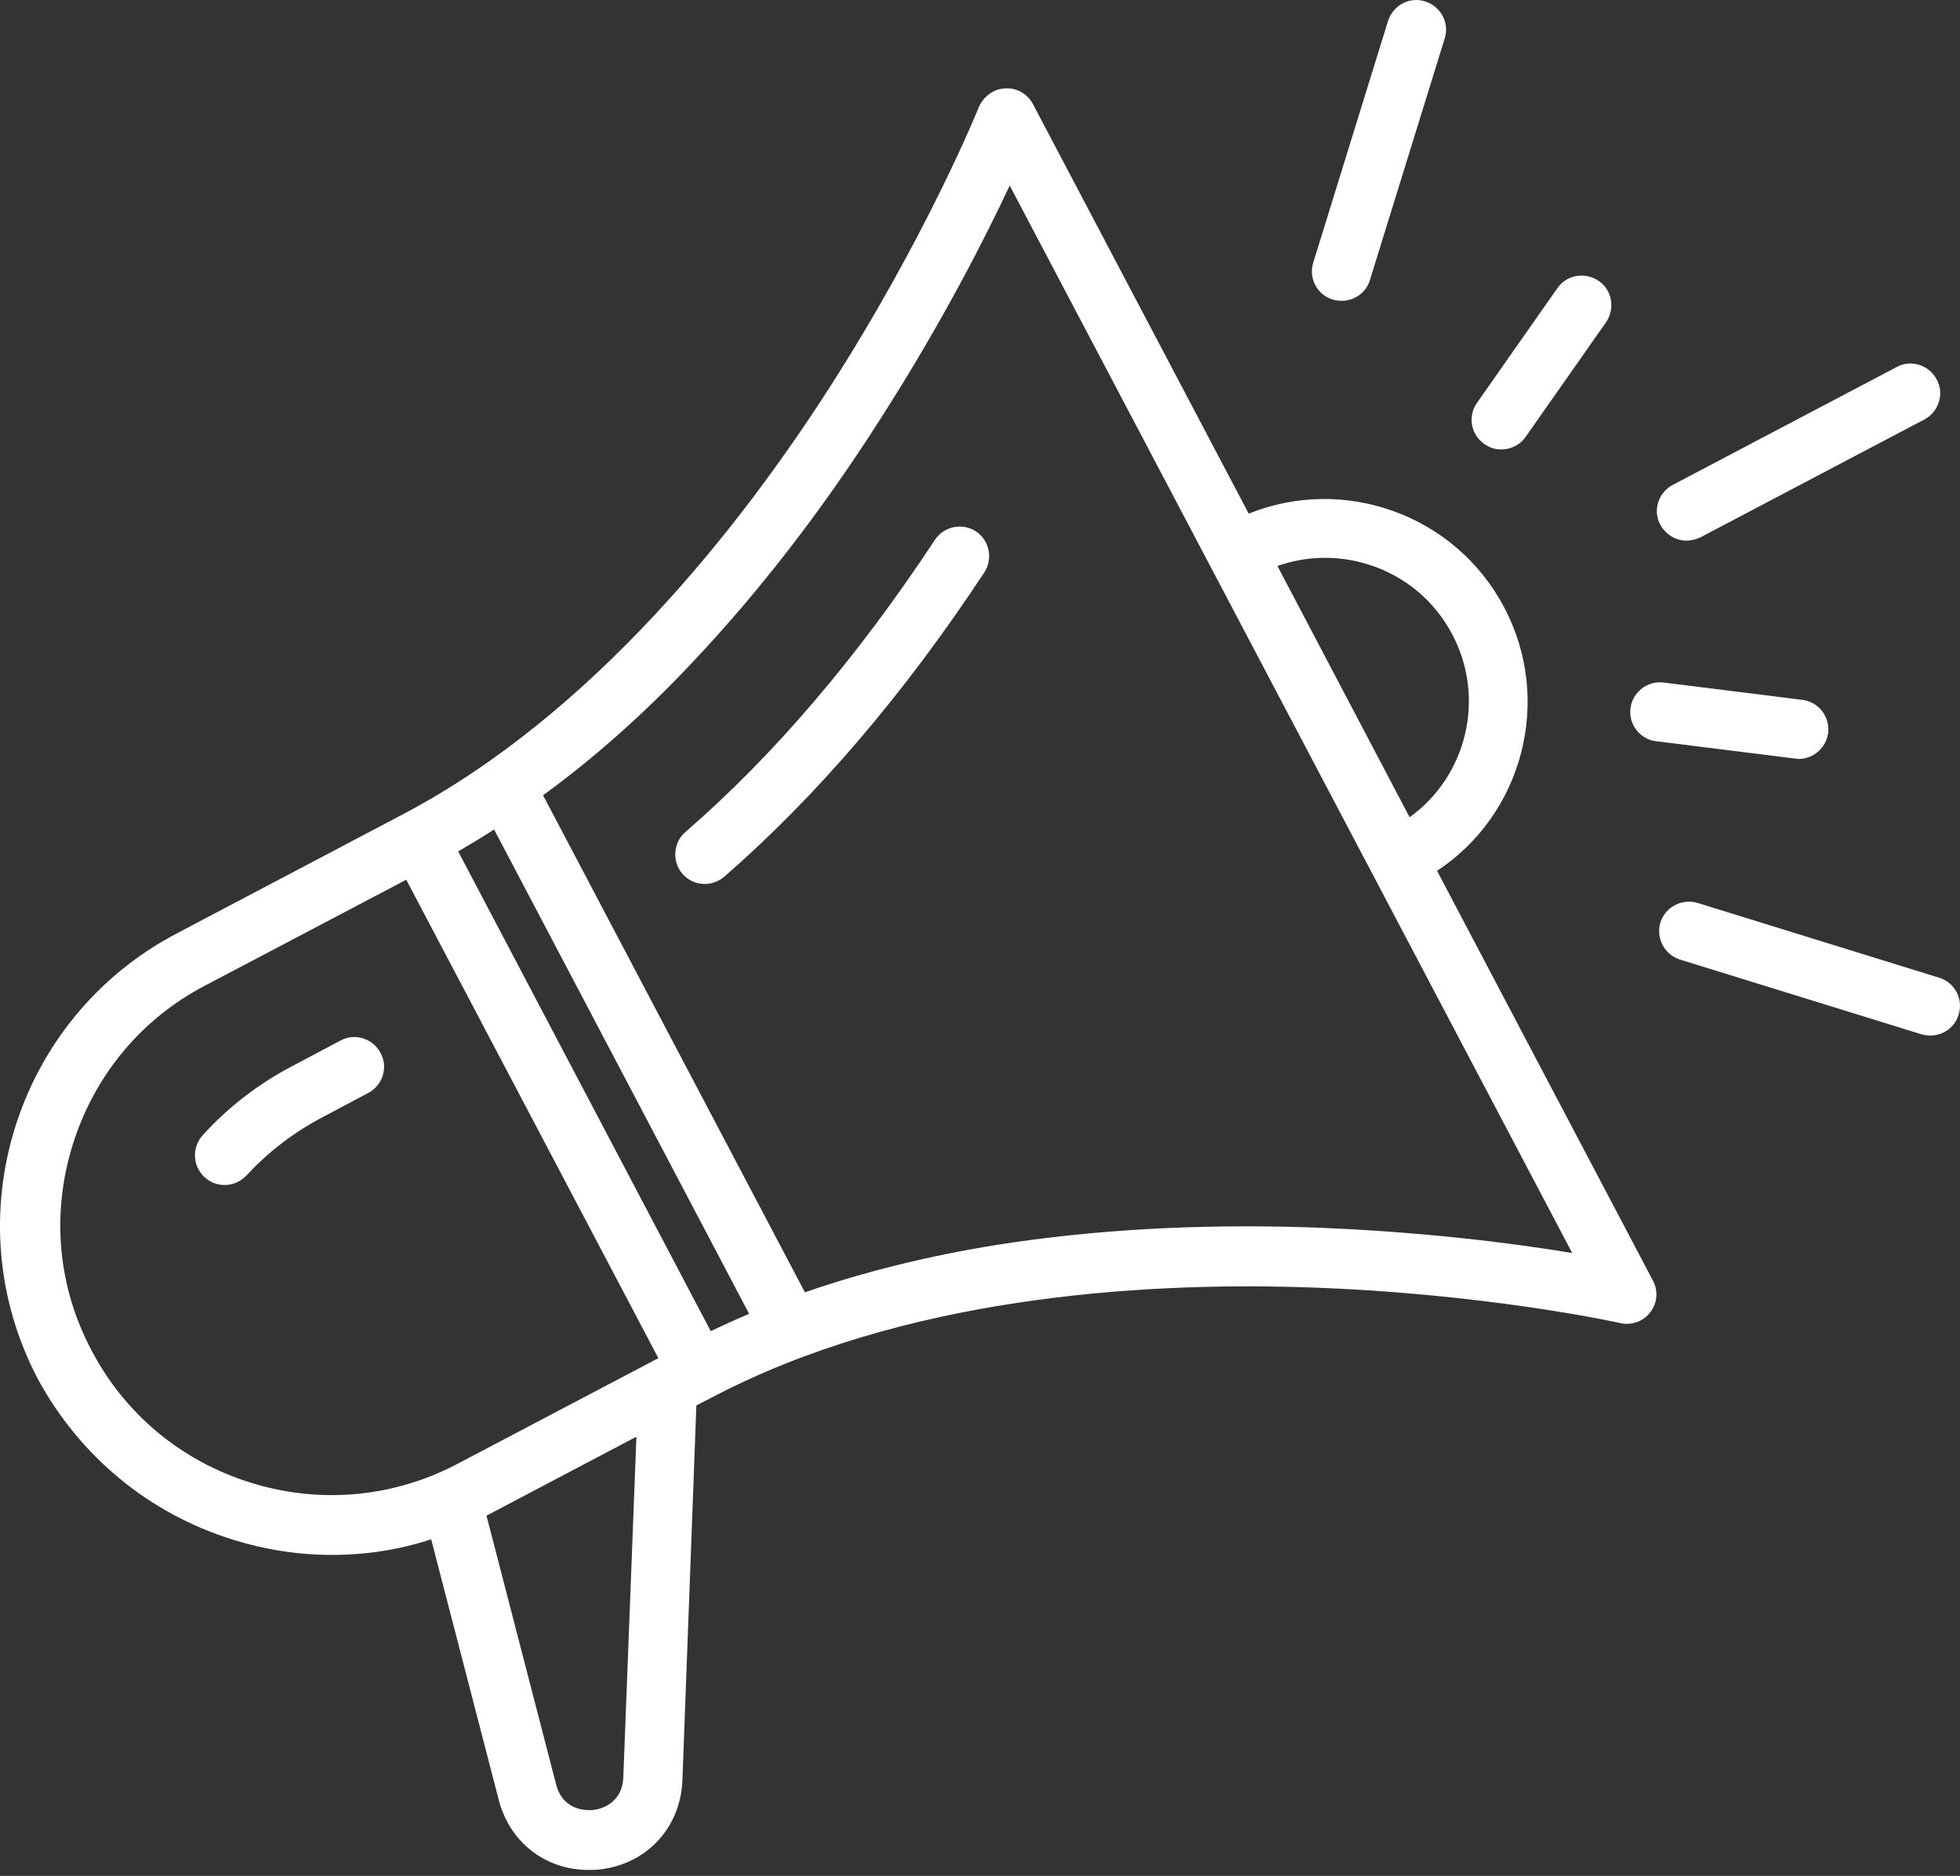 <svg width="70" height="67" viewBox="0 0 70 67" fill="none" xmlns="http://www.w3.org/2000/svg">
<rect x="0" y="0" width="70" height="67" fill="#333333" stroke="none"/>
<path fill-rule="evenodd" clip-rule="evenodd" d="M47.598 10.699C47.704 10.729 47.809 10.744 47.915 10.744C48.367 10.744 48.79 10.457 48.925 10.005L51.595 1.378C51.776 0.82 51.459 0.232 50.901 0.051C50.343 -0.13 49.755 0.187 49.574 0.745L46.904 9.371C46.723 9.93 47.04 10.533 47.598 10.699ZM11.855 55.536C10.663 55.536 9.487 55.355 8.326 54.994C5.309 54.059 2.851 52.007 1.358 49.263C-1.674 43.516 0.543 36.383 6.29 33.351L14.419 29.068C21.19 25.494 26.409 18.843 29.591 13.896C33.075 8.482 34.945 3.867 34.96 3.821C35.126 3.444 35.488 3.173 35.895 3.158C36.317 3.128 36.694 3.354 36.89 3.716L44.597 18.345C48.005 16.973 51.972 18.375 53.721 21.693C55.471 25.011 54.385 29.083 51.324 31.104L59.03 45.733C59.226 46.095 59.196 46.533 58.94 46.865C58.698 47.196 58.276 47.347 57.869 47.257C57.824 47.242 52.952 46.171 46.528 45.975C40.646 45.794 32.215 46.337 25.428 49.911L24.87 50.198L24.372 63.575C24.312 65.279 23.091 66.591 21.401 66.772C21.266 66.787 21.13 66.787 21.009 66.787C19.486 66.787 18.204 65.807 17.812 64.284L15.399 54.978C14.253 55.355 13.061 55.536 11.855 55.536ZM21.175 64.646C21.356 64.631 22.216 64.48 22.261 63.485L22.729 51.314L17.375 54.134L19.863 63.741C20.119 64.706 20.994 64.661 21.175 64.646ZM26.755 46.925L17.646 29.626C17.224 29.898 16.802 30.154 16.364 30.41L25.383 47.543L25.383 47.543C25.835 47.332 26.288 47.121 26.755 46.925ZM51.866 22.658C51.233 21.452 50.162 20.562 48.85 20.155C47.779 19.823 46.648 19.853 45.623 20.215L50.343 29.189C52.379 27.726 53.073 24.936 51.866 22.658ZM31.431 14.982C29.334 18.27 27.072 21.18 24.719 23.669C23 25.494 21.22 27.077 19.395 28.404L28.746 46.156C30.888 45.417 33.195 44.844 35.669 44.452C39.047 43.924 42.742 43.712 46.633 43.833C50.69 43.969 54.068 44.406 56.15 44.753L36.061 6.627C35.171 8.527 33.618 11.573 31.431 14.982ZM7.315 35.206C5.038 36.398 3.364 38.419 2.595 40.892C1.825 43.366 2.067 45.975 3.273 48.237C4.465 50.514 6.486 52.188 8.959 52.958C11.432 53.727 14.042 53.485 16.319 52.294L23.513 48.508L14.509 31.421L7.315 35.206ZM25.865 31.315C25.669 31.481 25.413 31.572 25.172 31.572C24.87 31.572 24.583 31.451 24.372 31.21C23.995 30.772 24.04 30.094 24.478 29.717C27.615 27.002 30.616 23.488 33.391 19.28C33.708 18.797 34.371 18.662 34.854 18.979C35.337 19.295 35.472 19.959 35.156 20.441C32.275 24.815 29.138 28.465 25.865 31.315ZM8.023 42.325C8.31 42.325 8.597 42.204 8.808 41.978C9.562 41.164 10.437 40.485 11.417 39.957L13.151 39.037C13.664 38.766 13.875 38.117 13.589 37.604C13.317 37.092 12.669 36.88 12.156 37.167L10.421 38.087C9.215 38.72 8.144 39.55 7.239 40.545C6.847 40.983 6.877 41.646 7.3 42.038C7.511 42.234 7.767 42.325 8.023 42.325ZM60.734 19.19C60.569 19.265 60.403 19.31 60.237 19.31C59.86 19.31 59.498 19.099 59.302 18.752C59.015 18.24 59.226 17.591 59.739 17.32L67.732 13.112C68.245 12.825 68.894 13.036 69.165 13.549C69.452 14.062 69.24 14.71 68.728 14.982L60.734 19.19ZM60.629 32.25L69.255 34.92C69.813 35.086 70.13 35.689 69.949 36.247C69.813 36.7 69.391 36.986 68.939 36.986C68.833 36.986 68.727 36.971 68.622 36.941L59.995 34.271C59.437 34.09 59.135 33.502 59.301 32.944C59.482 32.386 60.071 32.084 60.629 32.25ZM53.012 15.857C53.193 15.992 53.404 16.053 53.615 16.053C53.947 16.053 54.279 15.902 54.49 15.6L57.356 11.513C57.688 11.031 57.582 10.367 57.099 10.035C56.617 9.703 55.953 9.809 55.621 10.292L52.756 14.379C52.409 14.861 52.53 15.525 53.012 15.857ZM64.098 27.092L59.151 26.474C58.578 26.414 58.155 25.871 58.231 25.298C58.306 24.709 58.849 24.302 59.422 24.378L64.369 24.996C64.957 25.072 65.365 25.599 65.289 26.188C65.214 26.715 64.761 27.108 64.233 27.108C64.211 27.108 64.188 27.104 64.165 27.1C64.143 27.096 64.12 27.092 64.098 27.092Z" fill="white"/>
</svg>
